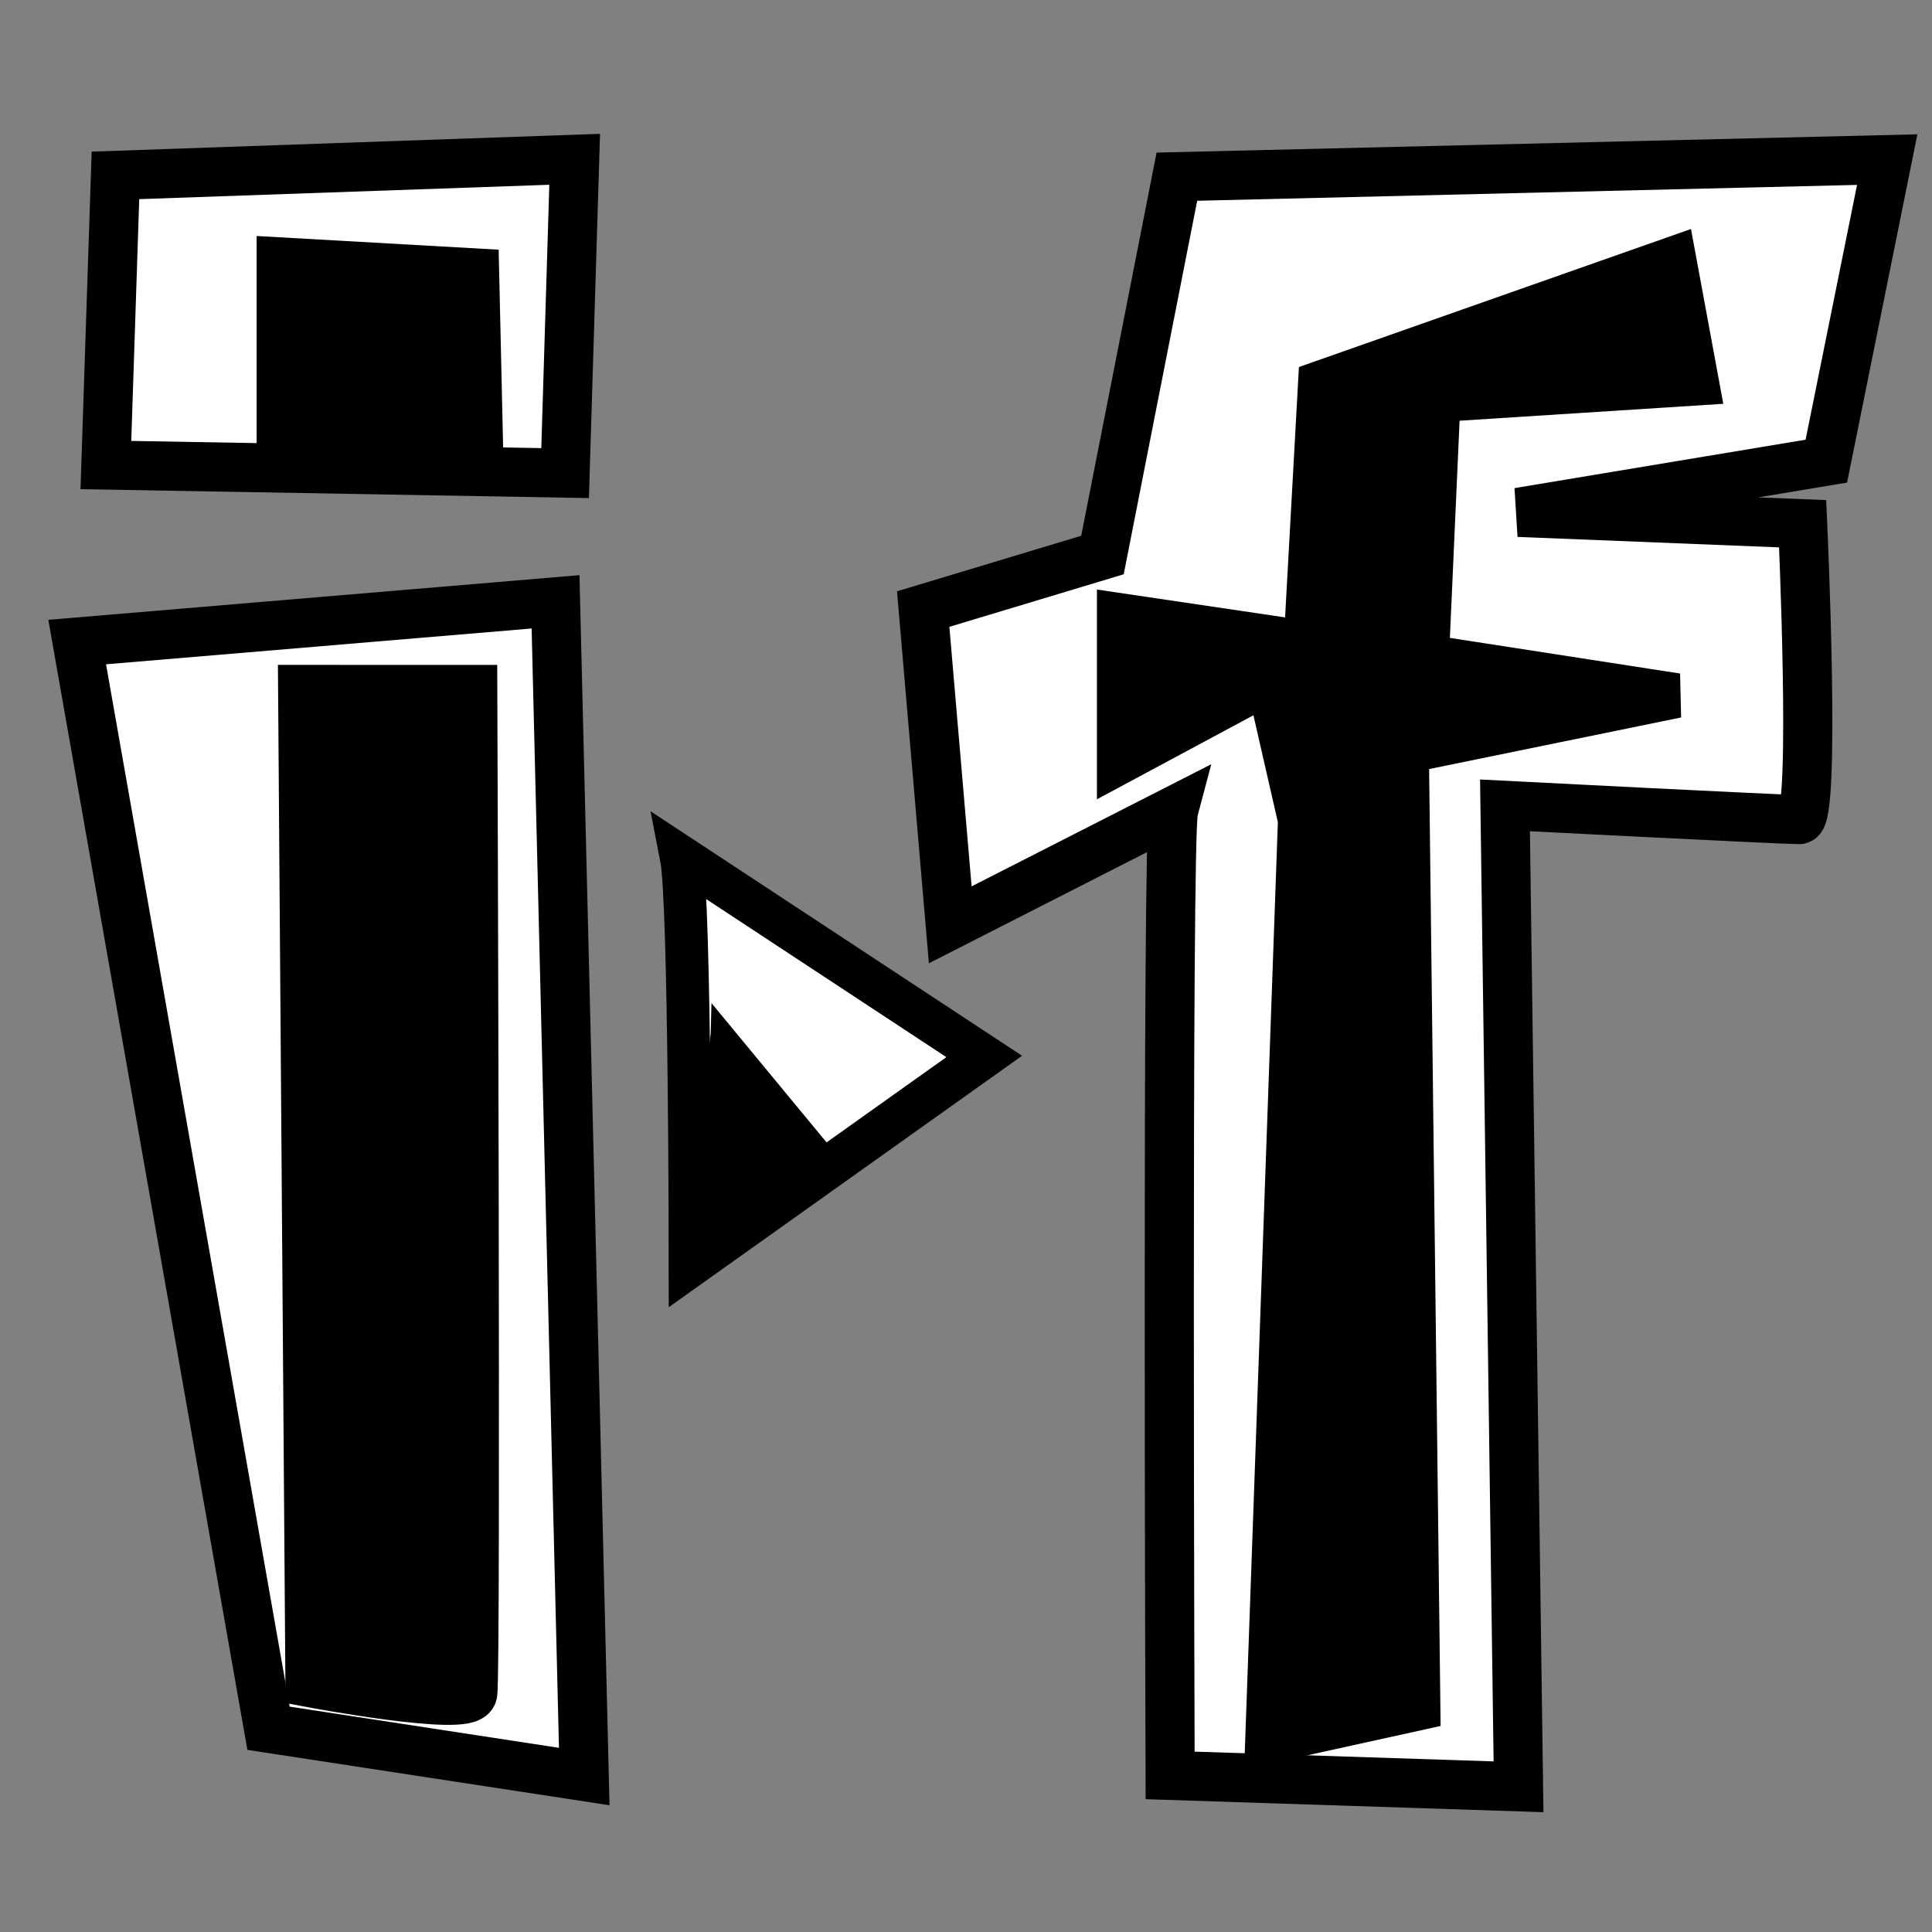 <?xml version="1.0" encoding="UTF-8" standalone="no"?>
<!-- Created with Inkscape (http://www.inkscape.org/) -->

<svg
   xmlns:dc="http://purl.org/dc/elements/1.1/"
   xmlns:cc="http://creativecommons.org/ns#"
   xmlns:rdf="http://www.w3.org/1999/02/22-rdf-syntax-ns#"
   xmlns:svg="http://www.w3.org/2000/svg"
   xmlns="http://www.w3.org/2000/svg"
   xmlns:sodipodi="http://sodipodi.sourceforge.net/DTD/sodipodi-0.dtd"
   xmlns:inkscape="http://www.inkscape.org/namespaces/inkscape"
   width="200"
   height="200"
   id="svg2"
   version="1.1"
   inkscape:version="0.48.4 r9939"
   sodipodi:docname="inventory-files-logo.svg"
   inkscape:export-filename="logo2.png"
   inkscape:export-xdpi="128"
   inkscape:export-ydpi="128">
  <rect width="100%" height="100%" fill="#808080" stroke="none"/>
  <defs
     id="defs4" />
  <sodipodi:namedview
     id="base"
     pagecolor="#ffffff"
     bordercolor="#666666"
     borderopacity="1.0"
     inkscape:pageopacity="0.0"
     inkscape:pageshadow="2"
     inkscape:zoom="1.4"
     inkscape:cx="232.97723"
     inkscape:cy="199.7791"
     inkscape:document-units="px"
     inkscape:current-layer="layer1"
     showgrid="false"
     inkscape:window-width="1225"
     inkscape:window-height="1000"
     inkscape:window-x="1975"
     inkscape:window-y="24"
     inkscape:window-maximized="1" />
  <g
     inkscape:label="Layer 1"
     inkscape:groupmode="layer"
     id="layer1"
     transform="translate(0,-852.362)">
    <path
       style="fill:#ffffff;stroke:#000000;stroke-width:5.086px;stroke-linecap:butt;stroke-linejoin:miter;stroke-opacity:1;fill-opacity:1"
       d="m 121.481,936.322 c -0.7,2.65 -0.35,99.829 -0.35,99.829 l 36.066,1.178 -1.401,-101.596 c 0,0 28.713,1.472 30.464,1.472 1.751,0 0.35,-30.626 0.35,-30.626 l -29.413,-1.178 31.864,-5.301 6.303,-31.215 -73.533,1.767 -7.704,39.166 -18.558,5.595 2.801,32.687 z"
       id="path3032-4"
       inkscape:connector-curvature="0" />
    <path
       style="fill:#ffffff;stroke:#000000;stroke-width:5.086px;stroke-linecap:butt;stroke-linejoin:miter;stroke-opacity:1;fill-opacity:1"
       d="m 27.798,1031.271 32.683,4.998 -2.971,-121.606 -49.52,4.165 z"
       id="path2988-3"
       inkscape:connector-curvature="0" />
    <path
       style="fill:#ffffff;stroke:#000000;stroke-width:5.086px;stroke-linecap:butt;stroke-linejoin:miter;stroke-opacity:1;fill-opacity:1"
       d="m 10.961,900.503 47.539,0.833 0.99,-32.484 -47.539,1.666 z"
       id="path2990-6"
       inkscape:connector-curvature="0" />
    <path
       style="fill:#ffffff;stroke:#000000;stroke-width:4.428px;stroke-linecap:butt;stroke-linejoin:miter;stroke-opacity:1;fill-opacity:1"
       d="m 70.529,941.089 c 0.909,4.643 0.909,42.306 0.909,42.306 l 30.447,-21.669 z"
       id="path3956"
       inkscape:connector-curvature="0" />
    <path
       style="fill:#000000;fill-opacity:1;stroke:#000000;stroke-width:5.37px;stroke-linecap:butt;stroke-linejoin:miter;stroke-opacity:1"
       d="m 31.475,923.876 0.753,102.554 c 0,0 16.194,3.052 16.57,1.221 0.377,-1.831 0,-103.774 0,-103.774 z"
       id="path2994-0"
       inkscape:connector-curvature="0" />
    <path
       style="fill:#000000;fill-opacity:1;stroke:#000000;stroke-width:5.369px;stroke-linecap:butt;stroke-linejoin:miter;stroke-opacity:1"
       d="m 29.251,898.348 0,-18.715 19.742,1.117 0.411,18.156 z"
       id="path2992-0"
       inkscape:connector-curvature="0" />
    <path
       style="fill:#000000;fill-opacity:1;stroke:#000000;stroke-width:4.622px;stroke-linecap:butt;stroke-linejoin:miter;stroke-opacity:1"
       d="m 131.212,1032.612 15.586,-3.43 -1.19,-99.088 27.958,-5.725 -25.876,-4.007 1.19,-26.621 26.768,-1.717 -2.379,-12.881 -36.583,12.881 -1.487,26.907 -19.333,-2.862 0,15.171 15.466,-8.301 3.272,14.312 z"
       id="path3034-8"
       inkscape:connector-curvature="0"
       sodipodi:nodetypes="ccccccccccccccc" />
    <path
       style="fill:#000000;fill-opacity:1;stroke:#000000;stroke-width:2.126px;stroke-linecap:butt;stroke-linejoin:miter;stroke-opacity:1"
       d="m 74.65,959.078 c -0.055,2.459 -3.689,21.568 -3.689,21.568 l 15.269,-7.55 z"
       id="path3956-4"
       inkscape:connector-curvature="0" />
  </g>
</svg>
